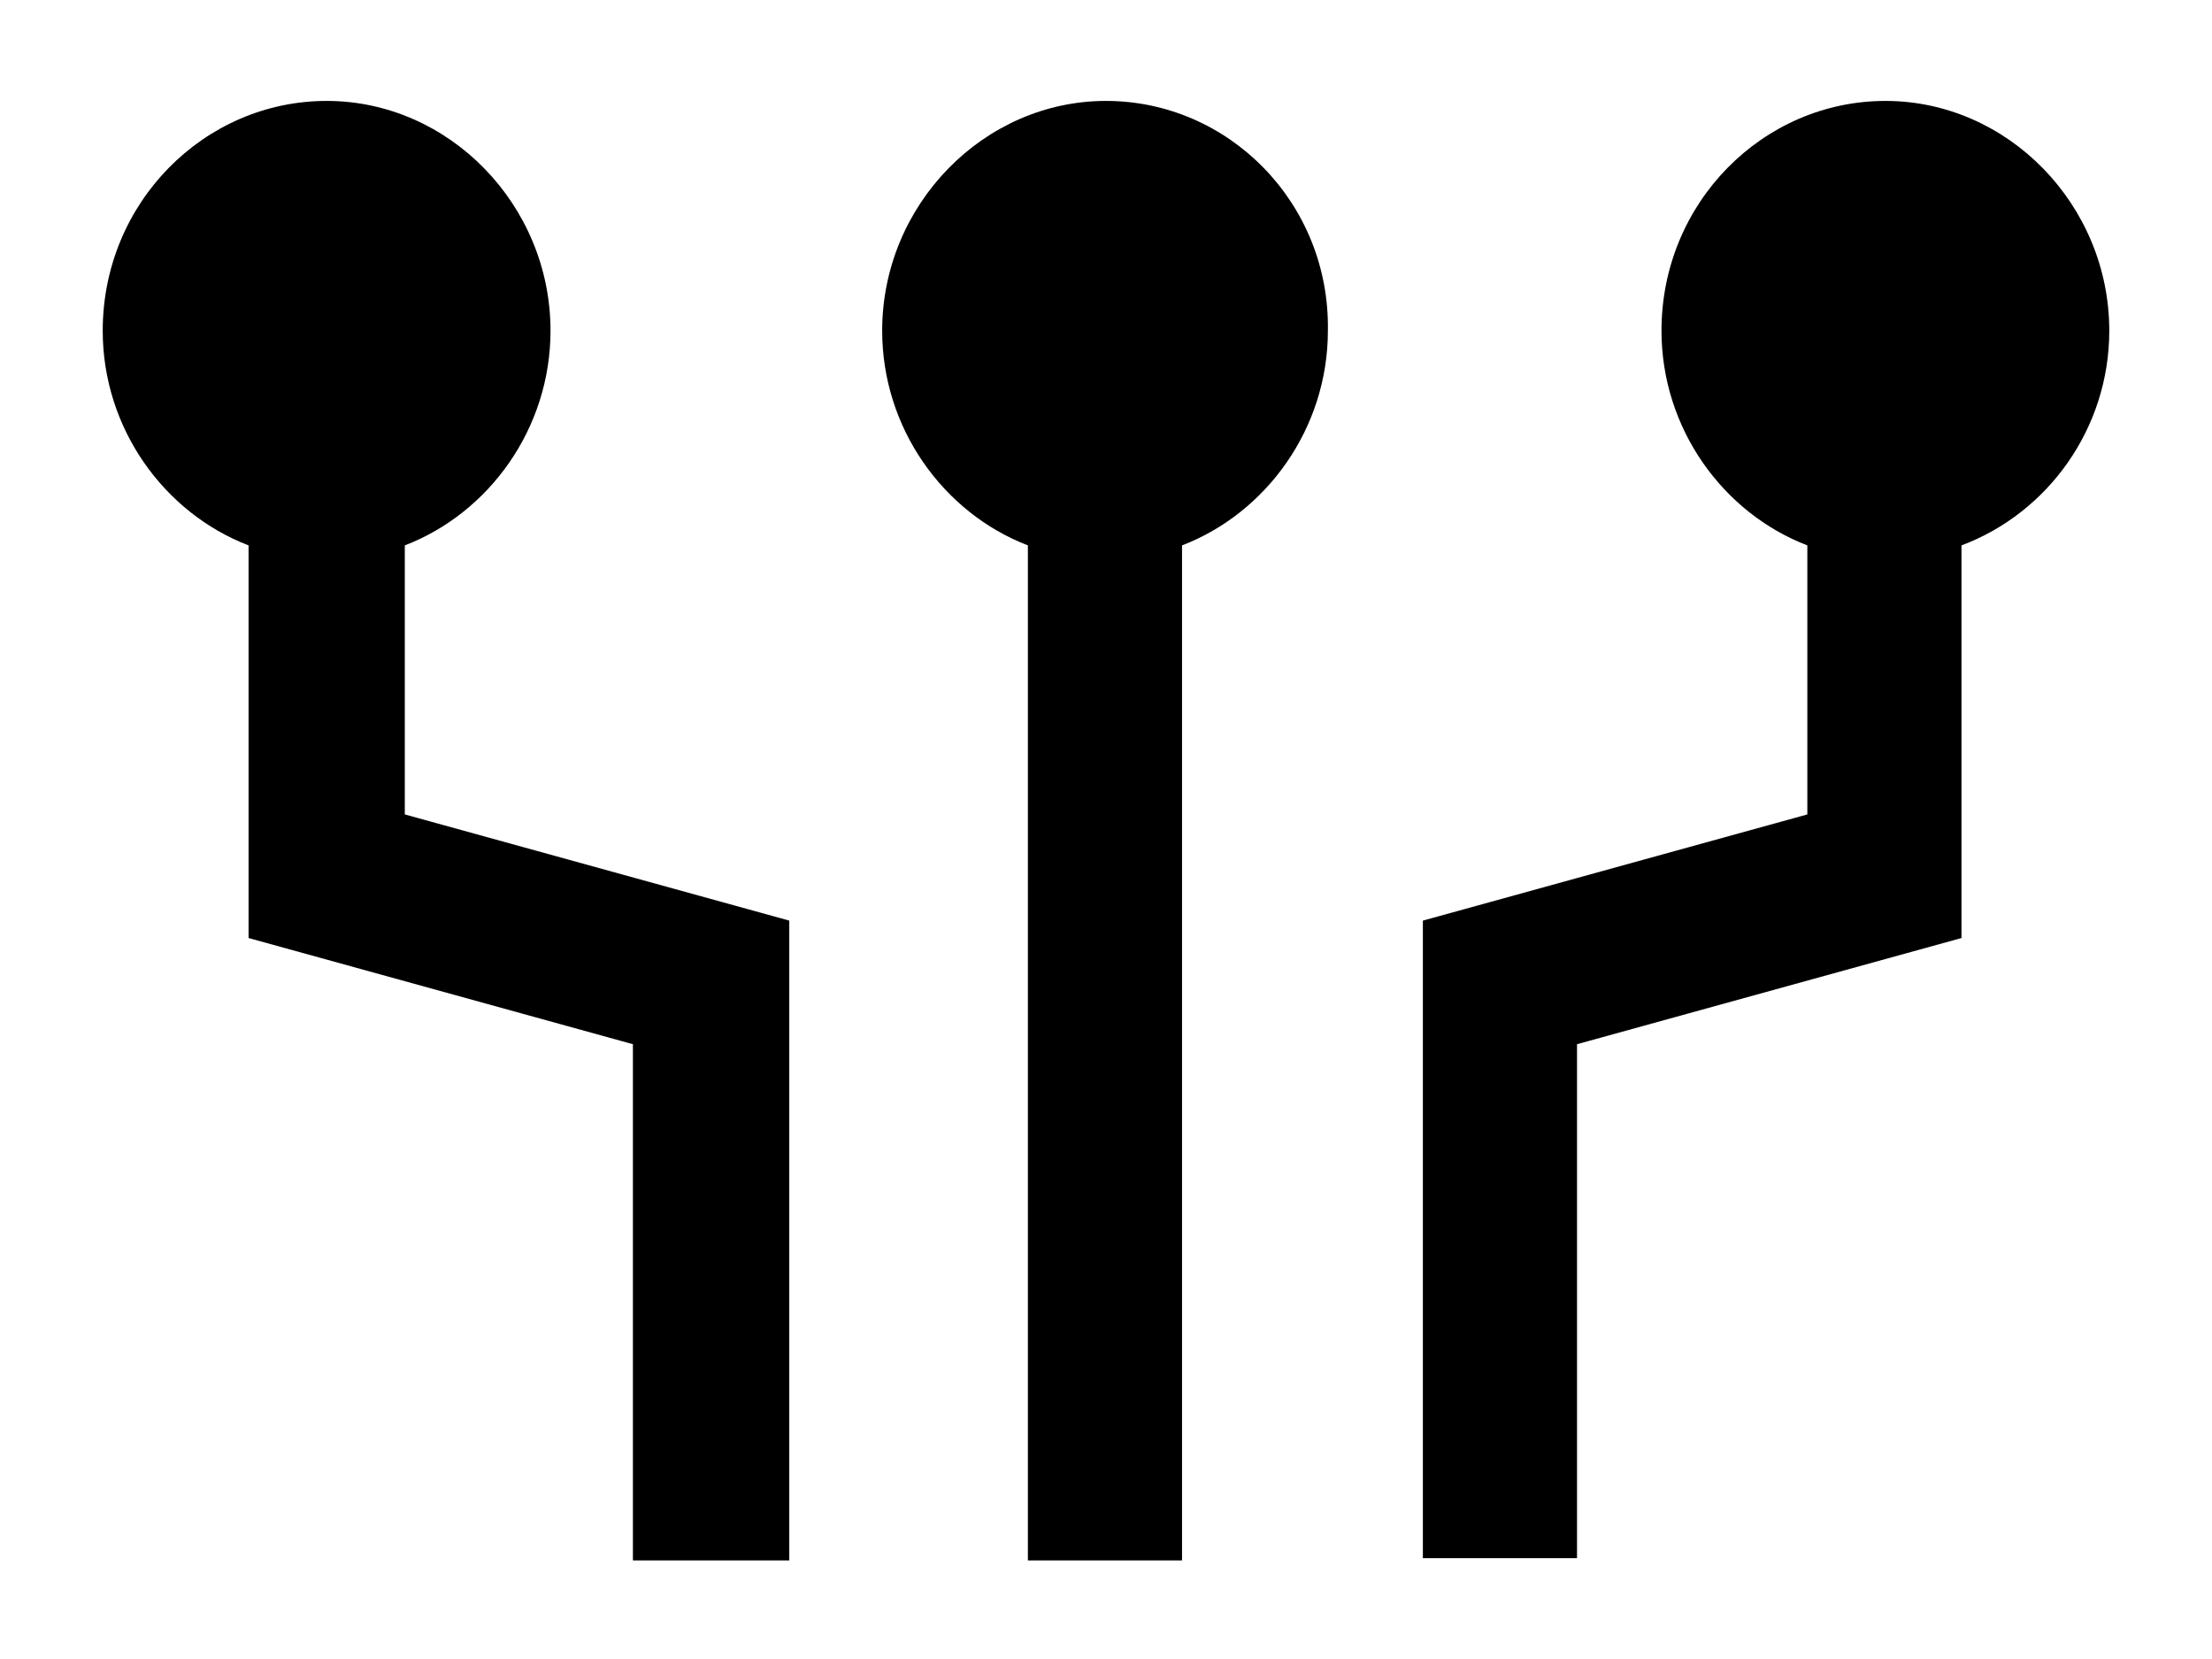 <?xml version="1.0" encoding="UTF-8"?>
<svg width="16px" height="12px" viewBox="0 0 16 12" version="1.1" xmlns="http://www.w3.org/2000/svg" xmlns:xlink="http://www.w3.org/1999/xlink">
    <title>icon / 16-cont / info / robot-16</title>
    <defs>
        <filter id="filter-1">
            <feColorMatrix in="SourceGraphic" type="matrix" values="0 0 0 0 0.494 0 0 0 0 0.494 0 0 0 0 0.494 0 0 0 1 0"></feColorMatrix>
        </filter>
    </defs>
    <g id="Page-1" stroke="none" stroke-width="1" fill="none" fill-rule="evenodd">
        <g id="38-Device-manager-/-Admin-/-Floor" transform="translate(-140, -328)">
            <g id="Group-9" transform="translate(140, 326)">
                <g filter="url(#filter-1)" id="Group">
                    <g transform="translate(0.667, 2.667)">
                        <path d="M14.59,1.725 C14.59,0.816 13.857,0.063 12.971,0.063 C12.085,0.063 11.351,0.8 11.351,1.725 C11.351,2.431 11.794,3.043 12.406,3.278 L12.406,5.224 L9.625,5.992 L9.625,10.604 L10.74,10.604 L10.74,6.886 L13.521,6.118 L13.521,3.278 C14.147,3.043 14.59,2.431 14.59,1.725 Z" id="Path" fill="#000000" fill-rule="nonzero"></path>
                        <path d="M2.261,3.278 C2.872,3.043 3.315,2.431 3.315,1.725 C3.315,0.816 2.582,0.063 1.696,0.063 C0.81,0.063 0.076,0.8 0.076,1.725 C0.076,2.431 0.519,3.043 1.131,3.278 L1.131,6.118 L3.911,6.886 L3.911,10.62 L5.042,10.62 L5.042,5.992 L2.261,5.224 L2.261,3.278 Z" id="Path" fill="#000000" fill-rule="nonzero"></path>
                        <path d="M7.333,0.063 C6.447,0.063 5.714,0.816 5.714,1.725 C5.714,2.431 6.157,3.043 6.768,3.278 L6.768,10.62 L7.883,10.62 L7.883,3.278 C8.494,3.043 8.938,2.431 8.938,1.725 C8.953,0.8 8.219,0.063 7.333,0.063 Z" id="Path" fill="#000000" fill-rule="nonzero"></path>
                    </g>
                </g>
                <rect id="Rectangle" fill="#D8D8D8" opacity="0" x="0" y="0" width="16" height="16"></rect>
            </g>
        </g>
    </g>
</svg>